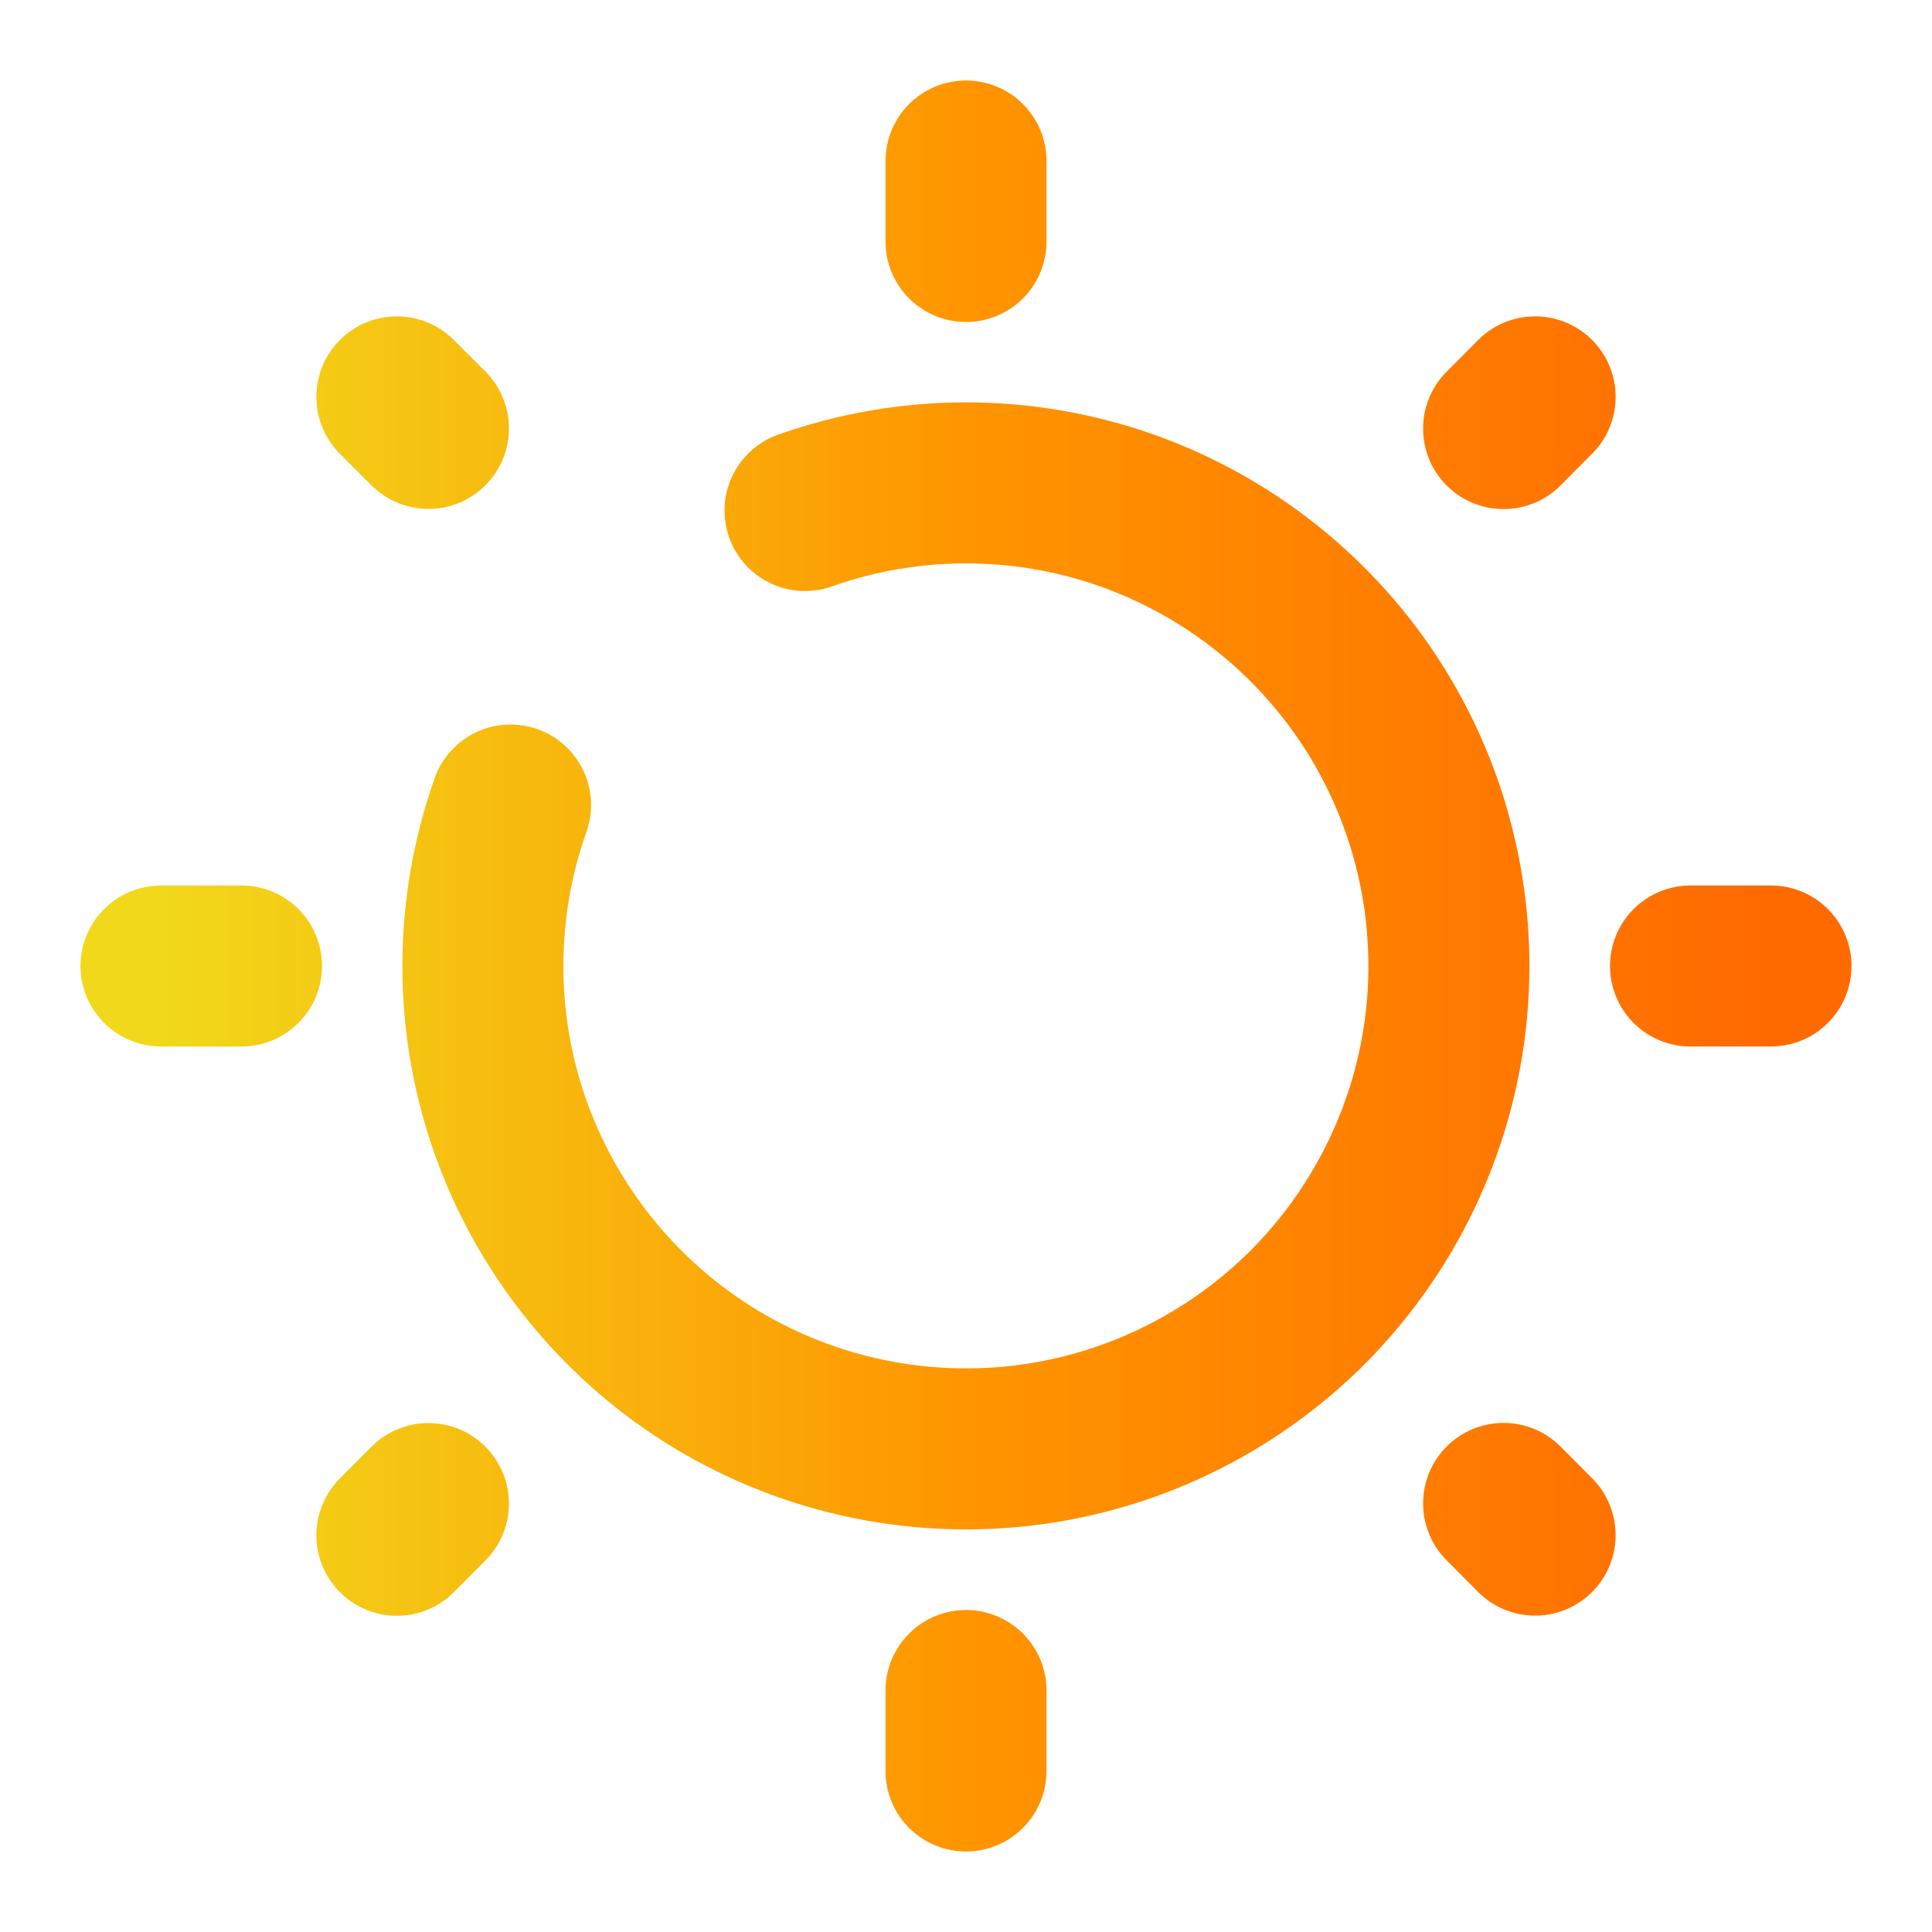 <svg width="12" height="12" viewBox="0 0 12 12" fill="none" xmlns="http://www.w3.org/2000/svg">
<path d="M6 1V1.5M6 10.5V11M11 6H10.5M1.5 6H1M9.535 2.465L9.339 2.662M2.661 9.339L2.465 9.536M9.535 9.535L9.339 9.338M2.661 2.661L2.465 2.465M3.171 5C2.944 5.642 2.942 6.341 3.165 6.984C3.389 7.626 3.824 8.174 4.399 8.537C4.975 8.9 5.657 9.056 6.333 8.981C7.009 8.905 7.639 8.602 8.121 8.121C8.602 7.639 8.905 7.009 8.981 6.333C9.056 5.657 8.9 4.975 8.537 4.399C8.174 3.824 7.626 3.389 6.984 3.165C6.341 2.942 5.642 2.944 5 3.171" stroke="url(#paint0_linear_65_2197)" stroke-linecap="round"/>
<defs>
<linearGradient id="paint0_linear_65_2197" x1="1" y1="6" x2="11" y2="6" gradientUnits="userSpaceOnUse">
<stop stop-color="#F1D81A"/>
<stop offset="0.5" stop-color="#FF9500"/>
<stop offset="1" stop-color="#FF6A00"/>
</linearGradient>
</defs>
</svg>
